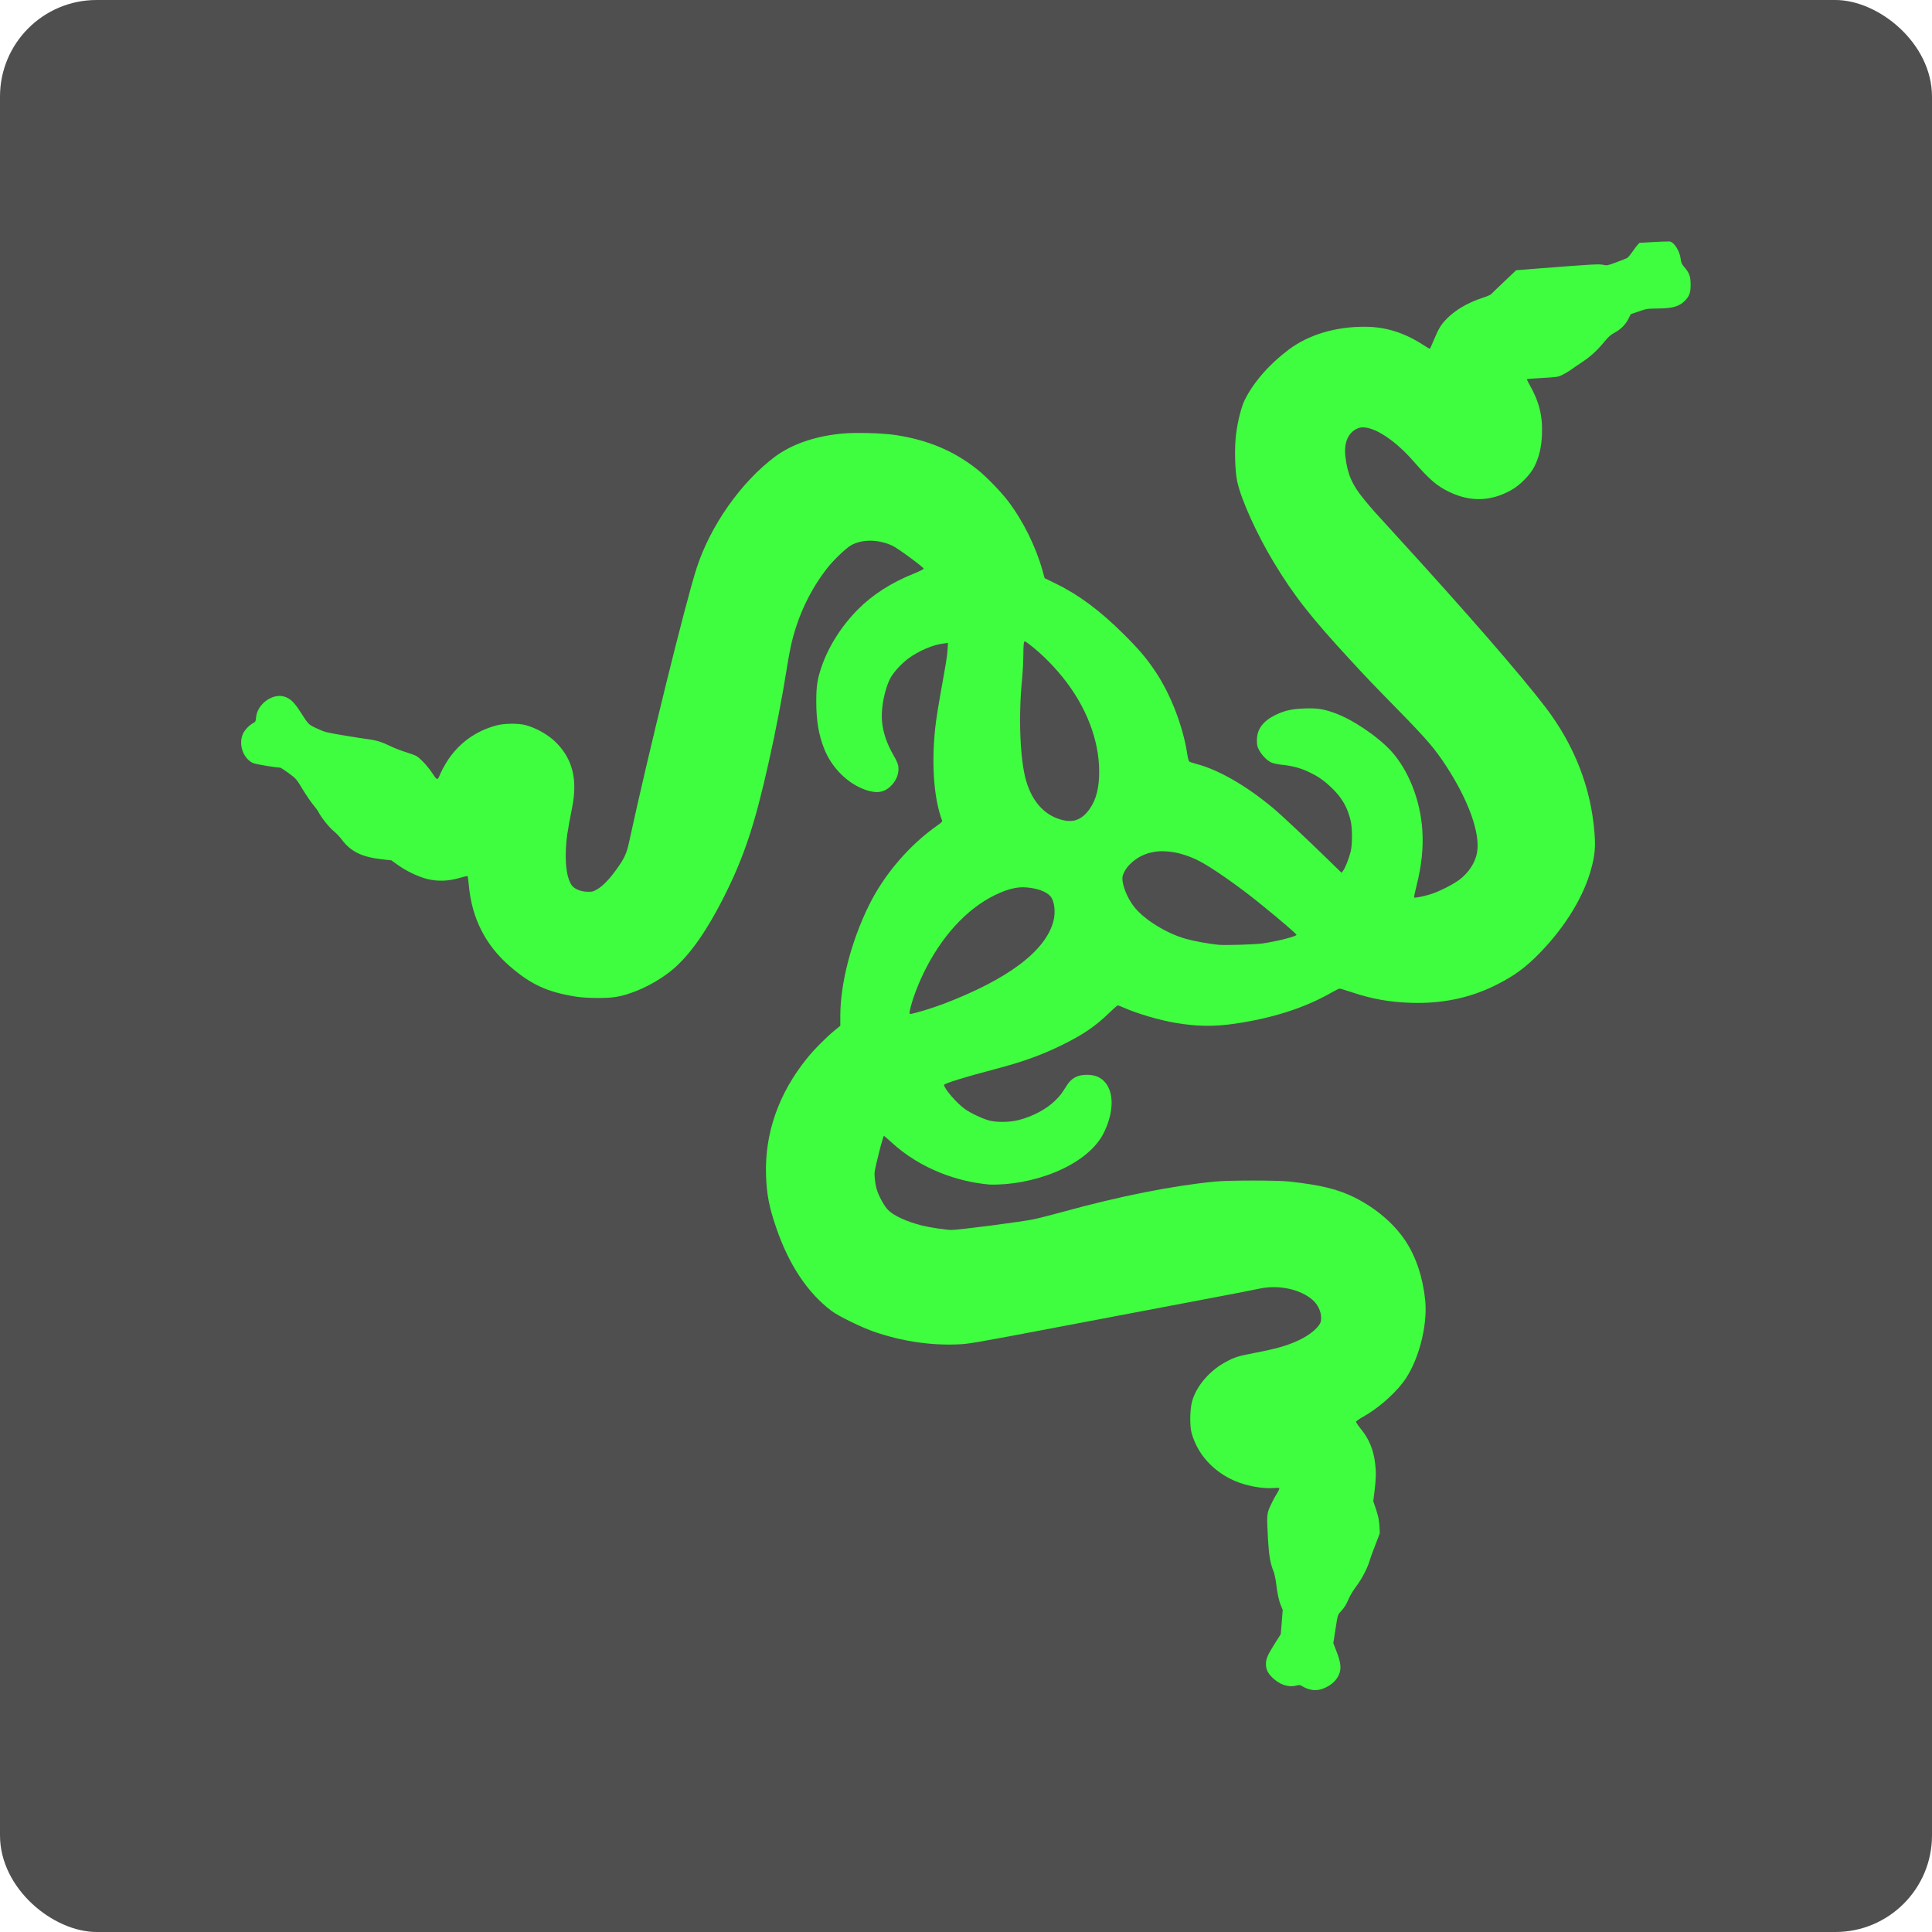 <svg width="16" height="16" version="1" xmlns="http://www.w3.org/2000/svg">
 <rect transform="matrix(0,-1,-1,0,0,0)" x="-16" y="-16" width="16" height="16" rx=".8" ry=".8" style="fill:#4f4f4f"/>
 <path d="m13.814 2c-0.022-1.892e-4 -0.066 0.001-0.112 0.004-0.062 0.004-0.117 0.007-0.122 0.007-0.005 0-0.028 0.027-0.051 0.06-0.023 0.033-0.047 0.063-0.054 0.066-0.006 0.003-0.046 0.019-0.089 0.035-0.072 0.027-0.079 0.028-0.105 0.022-0.034-0.009-0.085-0.006-0.522 0.028l-0.203 0.016-0.1 0.095c-0.055 0.052-0.104 0.099-0.108 0.104-0.004 0.005-0.035 0.018-0.069 0.029-0.122 0.04-0.223 0.099-0.295 0.171-0.05 0.051-0.067 0.078-0.108 0.175-0.017 0.04-0.032 0.075-0.034 0.076-0.002 0.002-0.027-0.013-0.056-0.032-0.158-0.102-0.312-0.15-0.486-0.15-0.244-5.64e-5 -0.462 0.066-0.627 0.189-0.159 0.119-0.29 0.268-0.364 0.416-0.028 0.056-0.058 0.172-0.072 0.282-0.015 0.115-0.01 0.304 0.009 0.394 0.033 0.152 0.16 0.432 0.301 0.667 0.168 0.278 0.305 0.453 0.637 0.813 0.129 0.14 0.156 0.169 0.424 0.443 0.209 0.214 0.277 0.294 0.364 0.427 0.19 0.289 0.289 0.566 0.26 0.725-0.015 0.083-0.07 0.167-0.148 0.225-0.052 0.039-0.169 0.098-0.238 0.119-0.058 0.018-0.13 0.032-0.135 0.027-2e-3 -0.002 0.007-0.046 0.02-0.097 0.042-0.167 0.058-0.316 0.048-0.461-0.016-0.249-0.115-0.499-0.26-0.657-0.115-0.124-0.322-0.263-0.474-0.316-0.088-0.031-0.137-0.038-0.238-0.035-0.11 0.004-0.169 0.017-0.248 0.056-0.101 0.05-0.15 0.118-0.15 0.208 1.9e-4 0.04 0.003 0.053 0.019 0.082 0.024 0.044 0.066 0.086 0.101 0.102 0.015 0.007 0.056 0.015 0.09 0.019 0.087 0.009 0.154 0.027 0.228 0.063 0.073 0.035 0.124 0.071 0.19 0.136 0.08 0.079 0.124 0.158 0.149 0.266 0.014 0.062 0.014 0.195 0 0.252-0.014 0.057-0.046 0.139-0.063 0.16l-0.013 0.017-0.122-0.119c-0.161-0.157-0.382-0.365-0.445-0.417-0.223-0.186-0.451-0.317-0.634-0.365-0.03-0.008-0.057-0.017-0.061-0.021-0.004-0.004-0.011-0.03-0.015-0.058-0.035-0.232-0.138-0.498-0.264-0.686-0.074-0.111-0.138-0.186-0.268-0.315-0.189-0.188-0.367-0.321-0.554-0.412l-0.096-0.047-0.018-0.065c-0.055-0.196-0.159-0.407-0.283-0.571-0.058-0.077-0.182-0.205-0.255-0.263-0.195-0.155-0.409-0.245-0.677-0.286-0.111-0.017-0.336-0.023-0.447-0.012-0.225 0.022-0.414 0.088-0.554 0.192-0.28 0.21-0.533 0.569-0.647 0.919-0.091 0.279-0.401 1.536-0.56 2.271-0.02 0.094-0.04 0.137-0.102 0.223-0.06 0.084-0.113 0.139-0.161 0.168-0.032 0.019-0.04 0.022-0.081 0.021-0.055-4.8e-4 -0.108-0.022-0.13-0.052-0.038-0.053-0.055-0.153-0.05-0.292 0.004-0.096 0.012-0.148 0.053-0.358 0.044-0.226 0.004-0.391-0.127-0.527-0.064-0.067-0.165-0.125-0.259-0.151-0.06-0.016-0.178-0.015-0.243 0.003-0.179 0.048-0.323 0.156-0.418 0.314-0.017 0.028-0.037 0.066-0.045 0.085-0.024 0.059-0.025 0.059-0.067-0.004-0.02-0.031-0.057-0.076-0.082-0.1-0.045-0.044-0.045-0.044-0.131-0.072-0.047-0.015-0.108-0.038-0.134-0.052-0.065-0.032-0.118-0.049-0.183-0.057-0.03-0.004-0.123-0.018-0.205-0.032-0.143-0.024-0.153-0.026-0.218-0.056-0.075-0.035-0.068-0.028-0.145-0.147-0.049-0.076-0.084-0.107-0.135-0.12-0.097-0.023-0.216 0.067-0.226 0.172-0.003 0.034-0.005 0.039-0.022 0.048-0.033 0.017-0.07 0.055-0.086 0.088-0.041 0.087 3.212e-4 0.208 0.084 0.245 0.021 0.009 0.187 0.037 0.223 0.037 0.005 0 0.036 0.021 0.071 0.046 0.061 0.045 0.064 0.048 0.116 0.135 0.03 0.049 0.069 0.106 0.087 0.127 0.018 0.021 0.039 0.05 0.046 0.064 0.022 0.044 0.088 0.125 0.125 0.155 0.02 0.016 0.048 0.046 0.063 0.066 0.077 0.103 0.167 0.148 0.341 0.167l0.072 0.008 0.052 0.037c0.072 0.052 0.167 0.097 0.243 0.117 0.086 0.022 0.179 0.019 0.272-0.009 0.034-0.01 0.063-0.017 0.065-0.014 0.001 0.002 0.006 0.038 0.01 0.079 0.025 0.271 0.138 0.492 0.338 0.666 0.176 0.153 0.312 0.215 0.55 0.253 0.085 0.013 0.251 0.015 0.325 0.003 0.136-0.022 0.302-0.097 0.436-0.197 0.158-0.118 0.307-0.323 0.465-0.636 0.165-0.328 0.253-0.592 0.369-1.111 0.059-0.262 0.115-0.556 0.15-0.777 0.012-0.079 0.031-0.179 0.042-0.222 0.056-0.228 0.156-0.435 0.295-0.612 0.052-0.066 0.157-0.166 0.198-0.188 0.093-0.05 0.223-0.048 0.339 0.005 0.044 0.02 0.262 0.181 0.26 0.191-7.6e-4 0.004-0.037 0.022-0.081 0.04-0.188 0.075-0.345 0.176-0.467 0.3-0.137 0.139-0.245 0.311-0.302 0.483-0.032 0.097-0.04 0.15-0.04 0.279 9.48e-5 0.154 0.019 0.27 0.064 0.385 0.062 0.16 0.195 0.293 0.346 0.345 0.09 0.031 0.153 0.021 0.207-0.032 0.048-0.047 0.071-0.108 0.062-0.167-0.002-0.016-0.018-0.052-0.037-0.084-0.062-0.107-0.093-0.204-0.099-0.304-0.005-0.098 0.023-0.241 0.065-0.328 0.026-0.054 0.09-0.125 0.155-0.174 0.082-0.061 0.206-0.115 0.292-0.124l0.036-0.004-0.004 0.059c-0.005 0.061-0.008 0.081-0.057 0.354-0.016 0.089-0.033 0.194-0.038 0.234-0.042 0.321-0.022 0.636 0.051 0.826 0.002 0.005-0.015 0.021-0.04 0.038-0.233 0.163-0.442 0.407-0.568 0.664-0.146 0.297-0.236 0.644-0.236 0.915v0.08l-0.049 0.04c-0.069 0.057-0.168 0.156-0.227 0.23-0.235 0.29-0.351 0.622-0.339 0.969 0.005 0.158 0.026 0.263 0.083 0.43 0.104 0.307 0.261 0.543 0.459 0.692 0.059 0.045 0.253 0.139 0.359 0.175 0.223 0.076 0.453 0.111 0.676 0.103 0.104-0.004 0.117-6e-3 0.859-0.147 0.414-0.079 0.941-0.178 1.17-0.222 0.229-0.043 0.445-0.085 0.48-0.093 0.158-0.034 0.338 0.004 0.44 0.093 0.052 0.045 0.08 0.118 0.069 0.176-0.009 0.047-0.091 0.117-0.191 0.162-0.092 0.042-0.179 0.067-0.357 0.101-0.137 0.027-0.162 0.034-0.232 0.071-0.139 0.072-0.252 0.203-0.287 0.332-0.018 0.065-0.02 0.201-0.004 0.259 0.048 0.175 0.176 0.318 0.355 0.397 0.098 0.043 0.236 0.068 0.326 0.06 0.024-0.002 0.044-0.002 0.046 0.002 2e-3 0.003-0.01 0.029-0.028 0.057-0.017 0.028-0.04 0.074-0.052 0.101-0.024 0.058-0.025 0.069-0.014 0.264 0.008 0.135 0.018 0.197 0.046 0.267 7e-3 0.018 0.016 0.058 0.02 0.089 0.012 0.097 0.023 0.15 0.04 0.191l0.016 0.039-0.008 0.1-0.008 0.1-0.052 0.082c-0.056 0.089-0.071 0.123-0.071 0.163 0 0.046 0.013 0.075 0.051 0.113 0.059 0.059 0.132 0.085 0.197 0.069 0.03-0.007 0.034-0.007 0.055 0.006 0.013 0.008 0.035 0.018 0.049 0.022 0.049 0.015 0.092 0.011 0.141-0.012 0.054-0.026 0.089-0.059 0.11-0.104 0.023-0.05 0.018-0.102-0.018-0.194l-0.027-0.07 0.018-0.117c0.018-0.115 0.018-0.117 0.041-0.142 0.035-0.038 0.049-0.062 0.069-0.11 0.01-0.024 0.037-0.068 0.059-0.098 0.048-0.062 0.094-0.151 0.114-0.216 0.007-0.025 0.029-0.086 0.049-0.136l0.035-0.091-0.003-0.061c-0.003-0.048-0.009-0.077-0.027-0.133l-0.024-0.072 0.011-0.089c0.012-0.103 0.013-0.15 0.004-0.226-0.014-0.114-0.05-0.199-0.117-0.282-0.023-0.028-0.041-0.055-0.041-0.06-2.2e-5 -0.005 0.025-0.023 0.057-0.041 0.116-0.064 0.245-0.174 0.328-0.28 0.126-0.16 0.21-0.466 0.188-0.685-0.019-0.188-0.075-0.358-0.162-0.49-0.095-0.145-0.246-0.273-0.421-0.361-0.141-0.07-0.281-0.104-0.541-0.133-0.102-0.011-0.499-0.011-0.614 0-0.354 0.034-0.795 0.122-1.263 0.251-0.081 0.022-0.185 0.049-0.233 0.06-0.096 0.021-0.628 0.09-0.691 0.09-0.043-3.57e-4 -0.179-0.021-0.24-0.036-0.128-0.032-0.237-0.082-0.284-0.13-0.034-0.035-0.083-0.126-0.097-0.183-0.005-0.019-0.011-0.057-0.013-0.084-0.004-0.046-0.002-0.057 0.033-0.197 0.02-0.082 0.04-0.149 0.043-0.149 0.003 0 0.03 0.023 0.061 0.052 0.247 0.227 0.558 0.329 0.814 0.351 0.346 0.01 0.793-0.146 0.94-0.416 0.093-0.18 0.095-0.36 0.003-0.445-0.036-0.034-0.079-0.048-0.14-0.048-0.073 0-0.126 0.028-0.163 0.088-0.044 0.069-0.056 0.086-0.097 0.126-0.071 0.07-0.185 0.131-0.303 0.161-0.075 0.019-0.184 0.02-0.245 0.003-0.057-0.016-0.153-0.061-0.2-0.095-0.066-0.047-0.169-0.166-0.172-0.199-8.8e-4 -0.011 0.177-0.067 0.412-0.128 0.24-0.063 0.396-0.119 0.572-0.206 0.168-0.083 0.272-0.154 0.381-0.26 0.037-0.036 0.07-0.065 0.074-0.065 0.004 0 0.025 0.008 0.047 0.018 0.11 0.049 0.299 0.105 0.431 0.127 0.178 0.03 0.319 0.032 0.49 0.007 0.317-0.046 0.582-0.132 0.804-0.259 0.031-0.018 0.06-0.032 0.065-0.032 0.005 0 0.051 0.014 0.103 0.031 0.168 0.056 0.311 0.081 0.489 0.087 0.254 0.008 0.484-0.039 0.696-0.144 0.154-0.076 0.25-0.146 0.369-0.268 0.214-0.22 0.367-0.472 0.428-0.703 0.029-0.108 0.035-0.175 0.026-0.29-0.028-0.373-0.165-0.726-0.403-1.039-0.203-0.267-0.672-0.806-1.233-1.419-0.202-0.221-0.197-0.215-0.273-0.307-0.098-0.119-0.136-0.205-0.154-0.353-0.014-0.118 0.024-0.204 0.106-0.236 0.094-0.037 0.288 0.079 0.457 0.273 0.133 0.152 0.193 0.204 0.293 0.253 0.176 0.086 0.347 0.082 0.517-0.013 0.075-0.042 0.157-0.126 0.192-0.195 0.04-0.08 0.059-0.162 0.063-0.269 0.006-0.154-0.025-0.274-0.107-0.416-0.011-0.02-0.019-0.038-0.018-0.039 0.002-0.002 0.06-0.006 0.13-0.01 0.122-0.007 0.128-0.008 0.165-0.026 0.021-0.011 0.054-0.03 0.073-0.044s0.062-0.043 0.095-0.065c0.068-0.045 0.124-0.098 0.183-0.17 0.03-0.037 0.05-0.054 0.079-0.069 0.051-0.027 0.093-0.069 0.116-0.116l0.019-0.038 0.067-0.023c0.063-0.022 0.071-0.023 0.15-0.024 0.127-6.8e-4 0.183-0.016 0.229-0.062 0.04-0.04 0.05-0.067 0.05-0.135 1.9e-5 -0.069-0.011-0.098-0.053-0.147-0.02-0.023-0.025-0.034-0.029-0.065-0.008-0.065-0.051-0.137-0.09-0.146-0.002-4.8e-4 -0.007-6.8e-4 -0.014-7.6e-4zm-5.33 3.312c0.006-0.001 0.016 0.005 0.038 0.022 0.111 0.085 0.224 0.2 0.313 0.319 0.184 0.245 0.279 0.524 0.267 0.782-0.006 0.129-0.038 0.222-0.102 0.295-0.053 0.06-0.115 0.081-0.193 0.063-0.149-0.033-0.257-0.148-0.309-0.327-0.051-0.174-0.065-0.534-0.033-0.847 0.005-0.054 0.01-0.142 0.01-0.196 6.36e-5 -0.054 0.003-0.102 0.006-0.107 0.001-0.002 0.003-3e-3 0.004-0.003zm1.152 1.738c0.086 8.8e-4 0.18 0.025 0.279 0.072 0.101 0.048 0.337 0.212 0.525 0.365 0.161 0.13 0.299 0.249 0.297 0.255-0.005 0.014-0.154 0.052-0.279 0.071-0.063 0.009-0.315 0.017-0.371 0.011-0.073-0.007-0.203-0.031-0.263-0.048-0.166-0.046-0.355-0.164-0.437-0.273-0.052-0.069-0.092-0.168-0.092-0.229 9.52e-5 -0.031 0.026-0.08 0.061-0.115 0.074-0.075 0.17-0.111 0.28-0.11zm-1.163 0.298c0.008 2.76e-5 0.016 3.836e-4 0.024 9.6e-4 0.092 0.007 0.164 0.033 0.2 0.071 0.035 0.037 0.047 0.132 0.027 0.208-0.064 0.248-0.377 0.483-0.916 0.688-0.093 0.035-0.245 0.081-0.27 0.081-0.006 0-0.007-0.006-0.004-0.023 0.017-0.089 0.074-0.239 0.138-0.362 0.155-0.298 0.372-0.518 0.611-0.619 0.073-0.031 0.134-0.045 0.19-0.045z" style="fill:#3ffe3f"/>
</svg>
